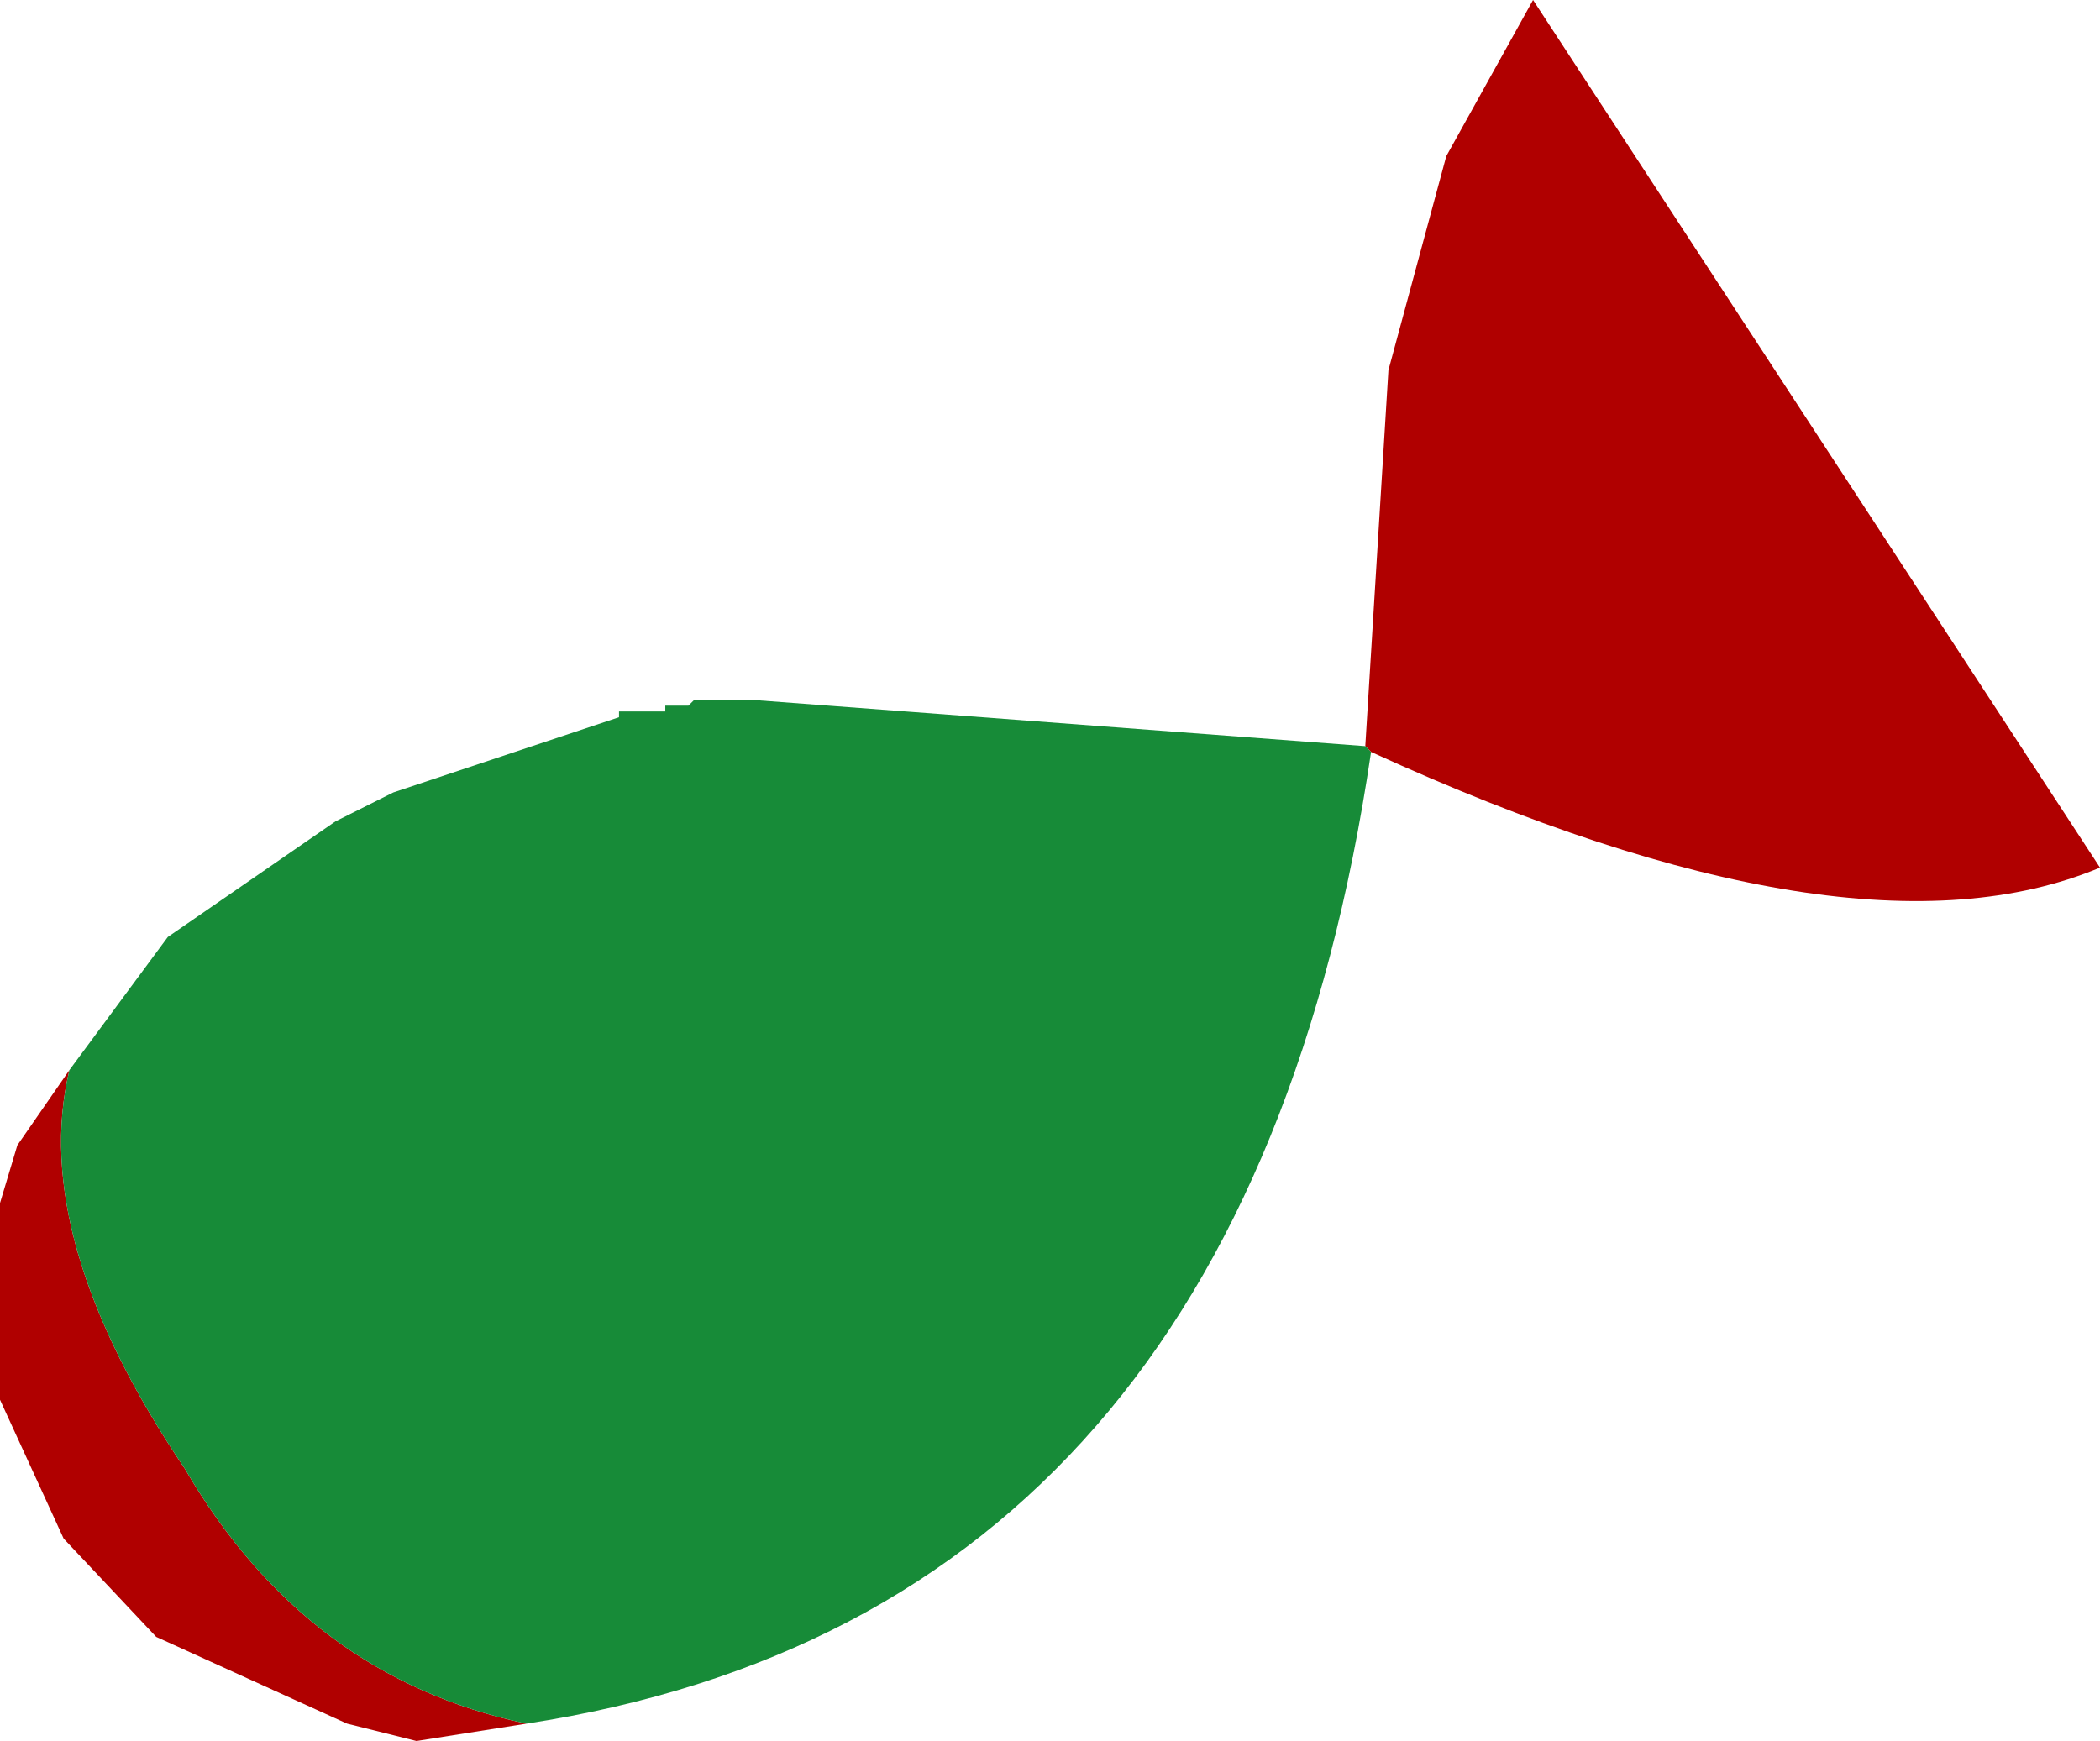 <?xml version="1.0" encoding="UTF-8" standalone="no"?>
<svg xmlns:xlink="http://www.w3.org/1999/xlink" height="15.05px" width="18.15px" xmlns="http://www.w3.org/2000/svg">
  <g transform="matrix(1.0, 0.0, 0.0, 1.0, 28.45, 24.75)">
    <path d="M-16.65 -18.3 L-16.45 -21.55 -15.95 -23.4 -15.2 -24.75 -10.3 -17.25 Q-12.45 -16.35 -16.6 -18.25 L-16.65 -18.3 M-23.9 -9.85 L-24.85 -9.7 -25.45 -9.85 -27.1 -10.6 -27.9 -11.45 -28.45 -12.65 -28.45 -14.35 -28.3 -14.85 -27.85 -15.5 Q-28.2 -14.05 -26.85 -12.05 -25.8 -10.25 -23.9 -9.85" fill="#b00000" fill-rule="evenodd" stroke="none"/>
    <path d="M-16.65 -18.3 L-16.6 -18.25 Q-17.7 -10.8 -23.9 -9.85 -25.8 -10.25 -26.85 -12.05 -28.2 -14.05 -27.85 -15.5 L-27.0 -16.65 -25.55 -17.65 -25.05 -17.9 -23.1 -18.55 -23.1 -18.6 -22.9 -18.6 -22.85 -18.6 -22.7 -18.6 -22.7 -18.65 -22.5 -18.65 -22.45 -18.7 -22.25 -18.7 -22.2 -18.7 -21.95 -18.7 -16.65 -18.3" fill="#178b38" fill-rule="evenodd" stroke="none"/>
  </g>
</svg>
